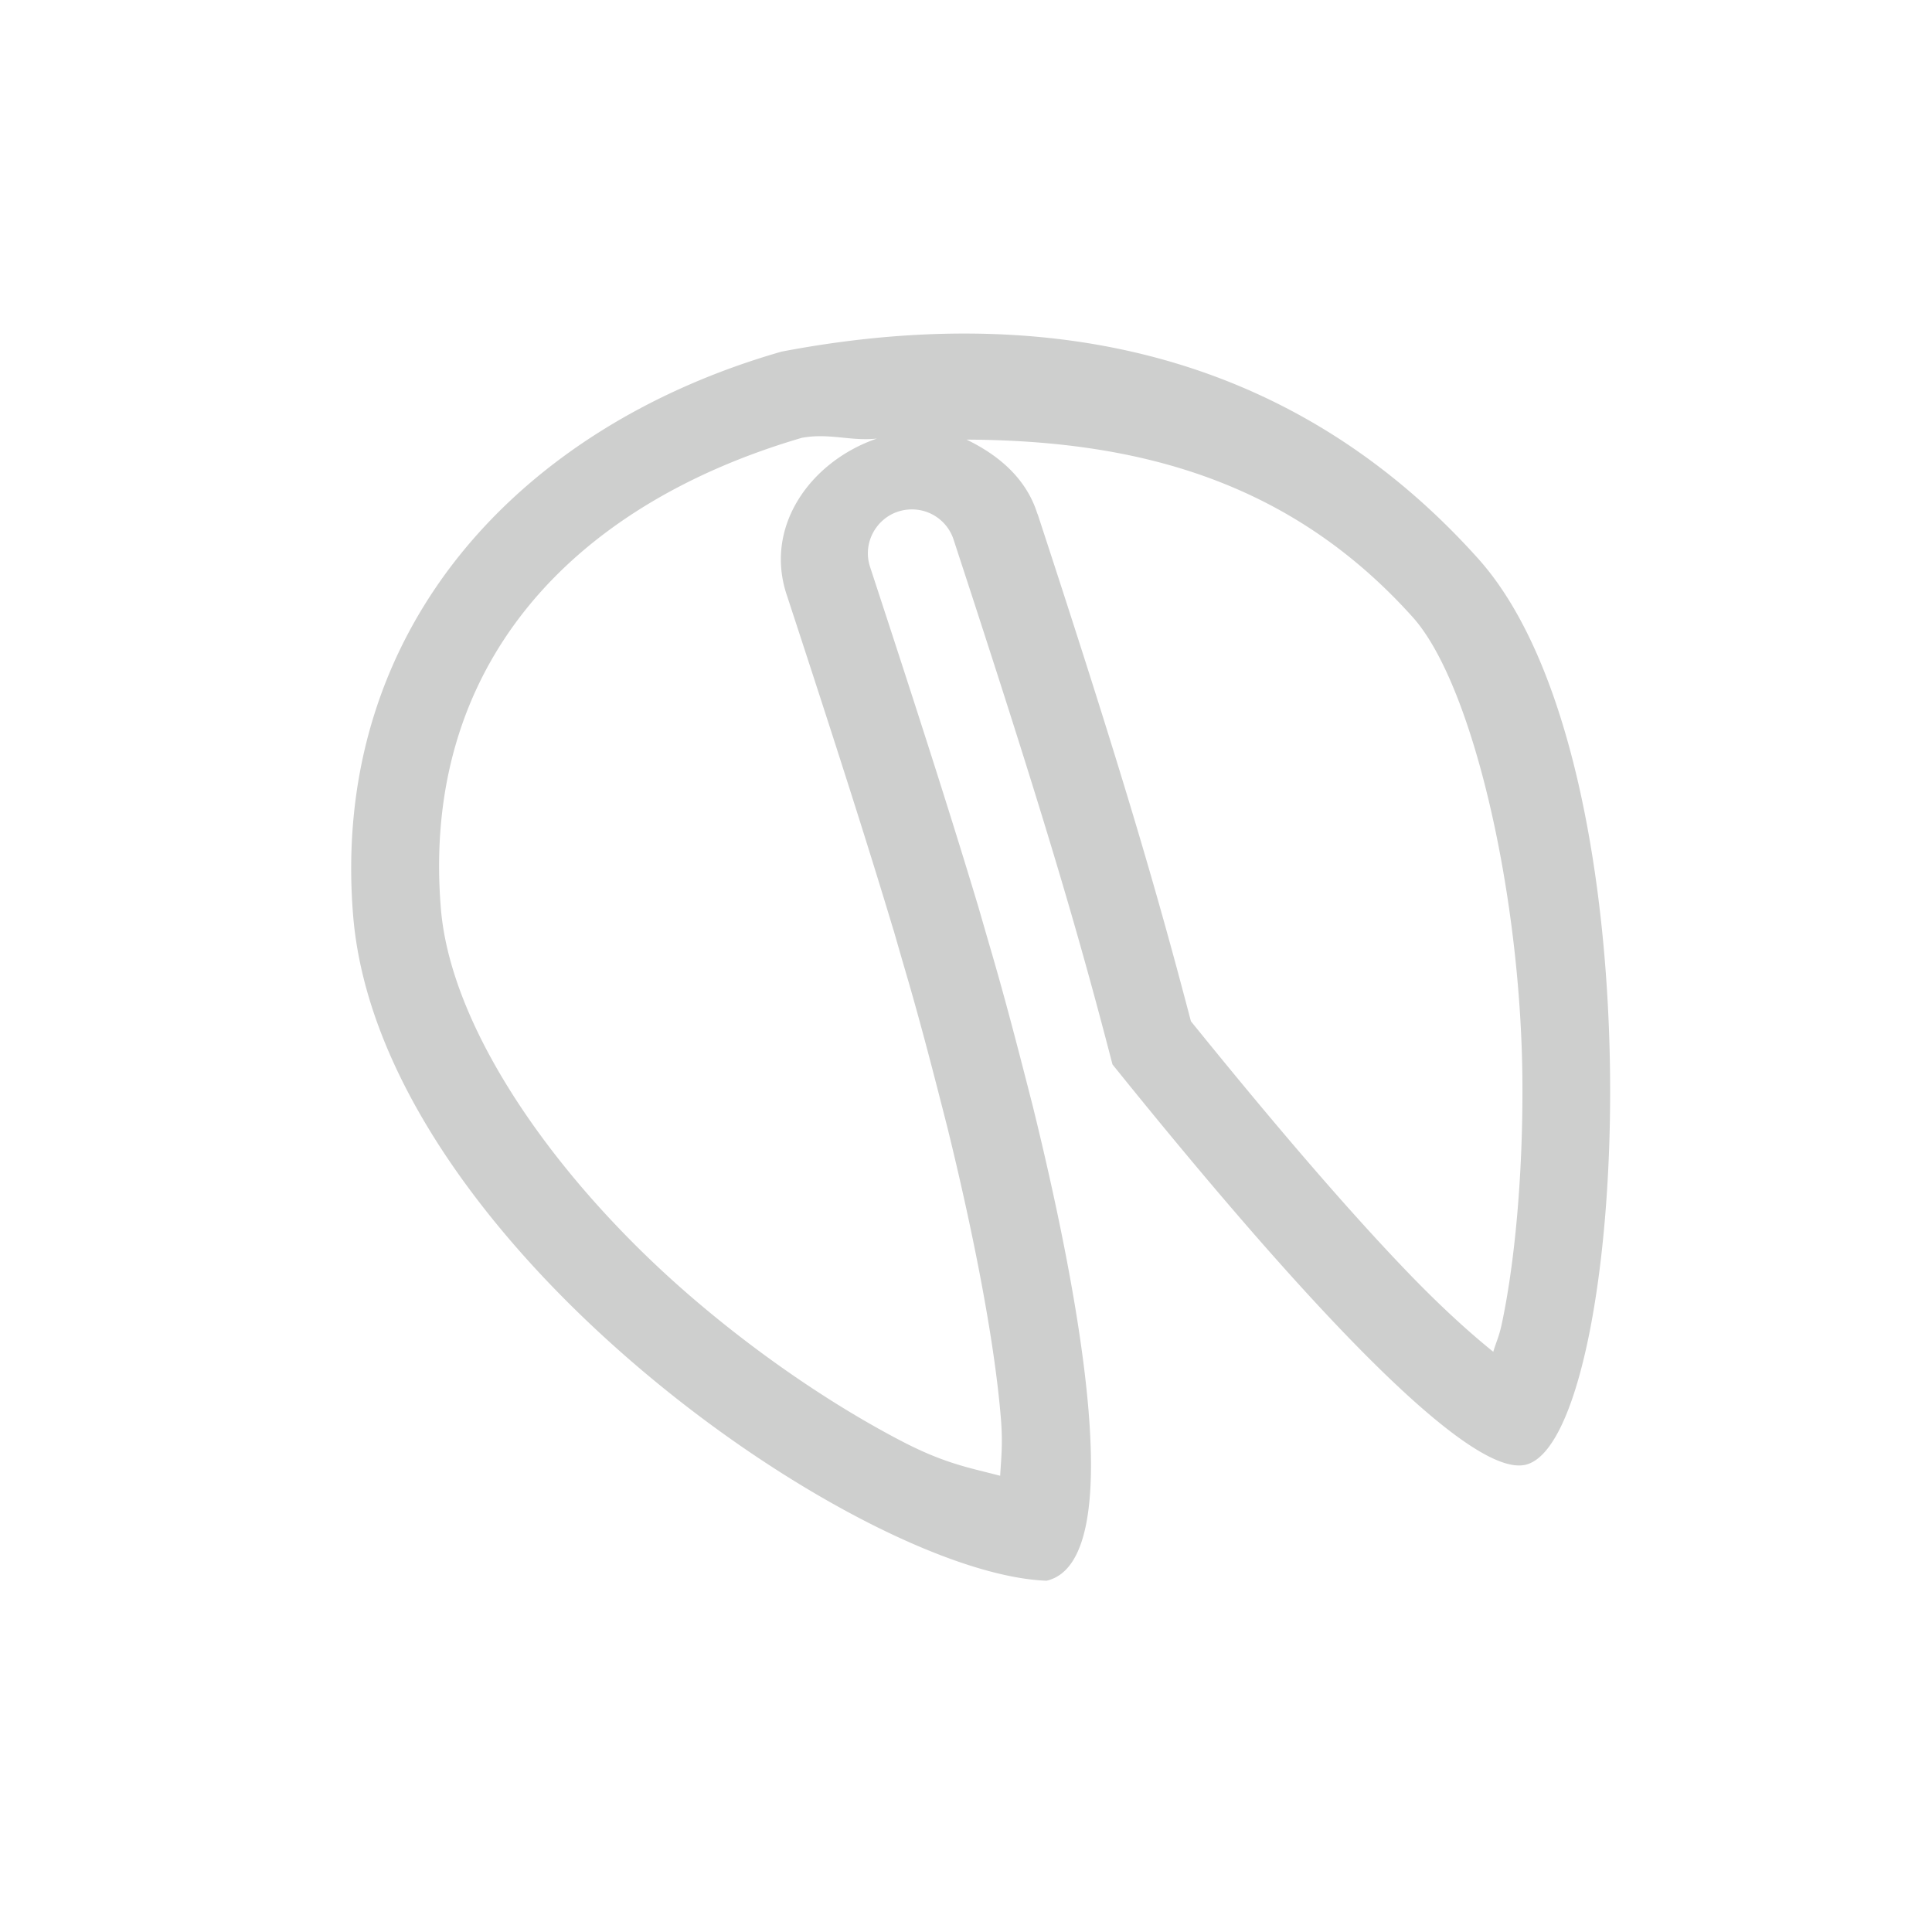 <svg xmlns="http://www.w3.org/2000/svg" id="svg2" width="22" height="22" version="1.1">
 <defs id="defs8">
  <style id="current-color-scheme" type="text/css">
   .ColorScheme-Text { color:#cecfce; } .ColorScheme-Highlight { color:#3daee9; }
  </style>
 </defs>
 <path id="path4" style="fill:#cecfce;fill-opacity:1" d="M 11.104 3.799 C 10.386 3.79 9.648 3.861 8.9 4.004 C 5.886 4.868 3.758 7.192 4.021 10.424 C 4.326 14.152 9.781 17.922 11.918 18 C 12.849 17.782 12.31 14.83 11.762 12.602 C 11.608 12 11.454 11.4 11.277 10.797 C 11.22 10.602 11.151 10.36 11.133 10.301 C 10.841 9.331 10.488 8.224 9.91 6.463 C 9.801 6.145 10.031 5.812 10.367 5.801 C 10.592 5.793 10.795 5.937 10.861 6.152 C 11.862 9.204 12.26 10.546 12.668 12.121 C 14.277 14.118 16.614 16.85 17.369 16.68 C 18.535 16.417 18.957 8.731 16.832 6.361 C 15.238 4.584 13.257 3.826 11.104 3.799 z M 9.561 4.98 C 9.699 4.994 9.837 5.01 9.986 4.994 C 9.233 5.251 8.691 5.996 8.963 6.787 C 9.536 8.535 9.887 9.635 10.174 10.59 A 1 1 0 0 0 10.176 10.594 C 10.178 10.601 10.257 10.877 10.316 11.078 C 10.487 11.661 10.638 12.249 10.791 12.85 C 11.058 13.936 11.318 15.199 11.396 16.137 C 11.422 16.44 11.4 16.604 11.389 16.805 C 11.059 16.717 10.775 16.673 10.285 16.42 C 9.545 16.037 8.707 15.479 7.93 14.818 C 6.376 13.498 5.134 11.75 5.02 10.342 C 4.796 7.601 6.481 5.763 9.129 4.986 C 9.283 4.957 9.422 4.967 9.561 4.98 z M 11.006 5.006 C 12.919 5.015 14.675 5.454 16.088 7.029 C 16.77 7.79 17.322 10.187 17.336 12.316 C 17.343 13.381 17.248 14.389 17.1 15.08 C 17.068 15.227 17.038 15.279 17.004 15.393 C 16.739 15.179 16.425 14.896 16.059 14.518 C 15.256 13.687 14.336 12.587 13.561 11.629 C 13.165 10.117 12.774 8.776 11.816 5.855 L 11.814 5.854 C 11.688 5.449 11.373 5.183 11.006 5.006 z"/>
</svg>
